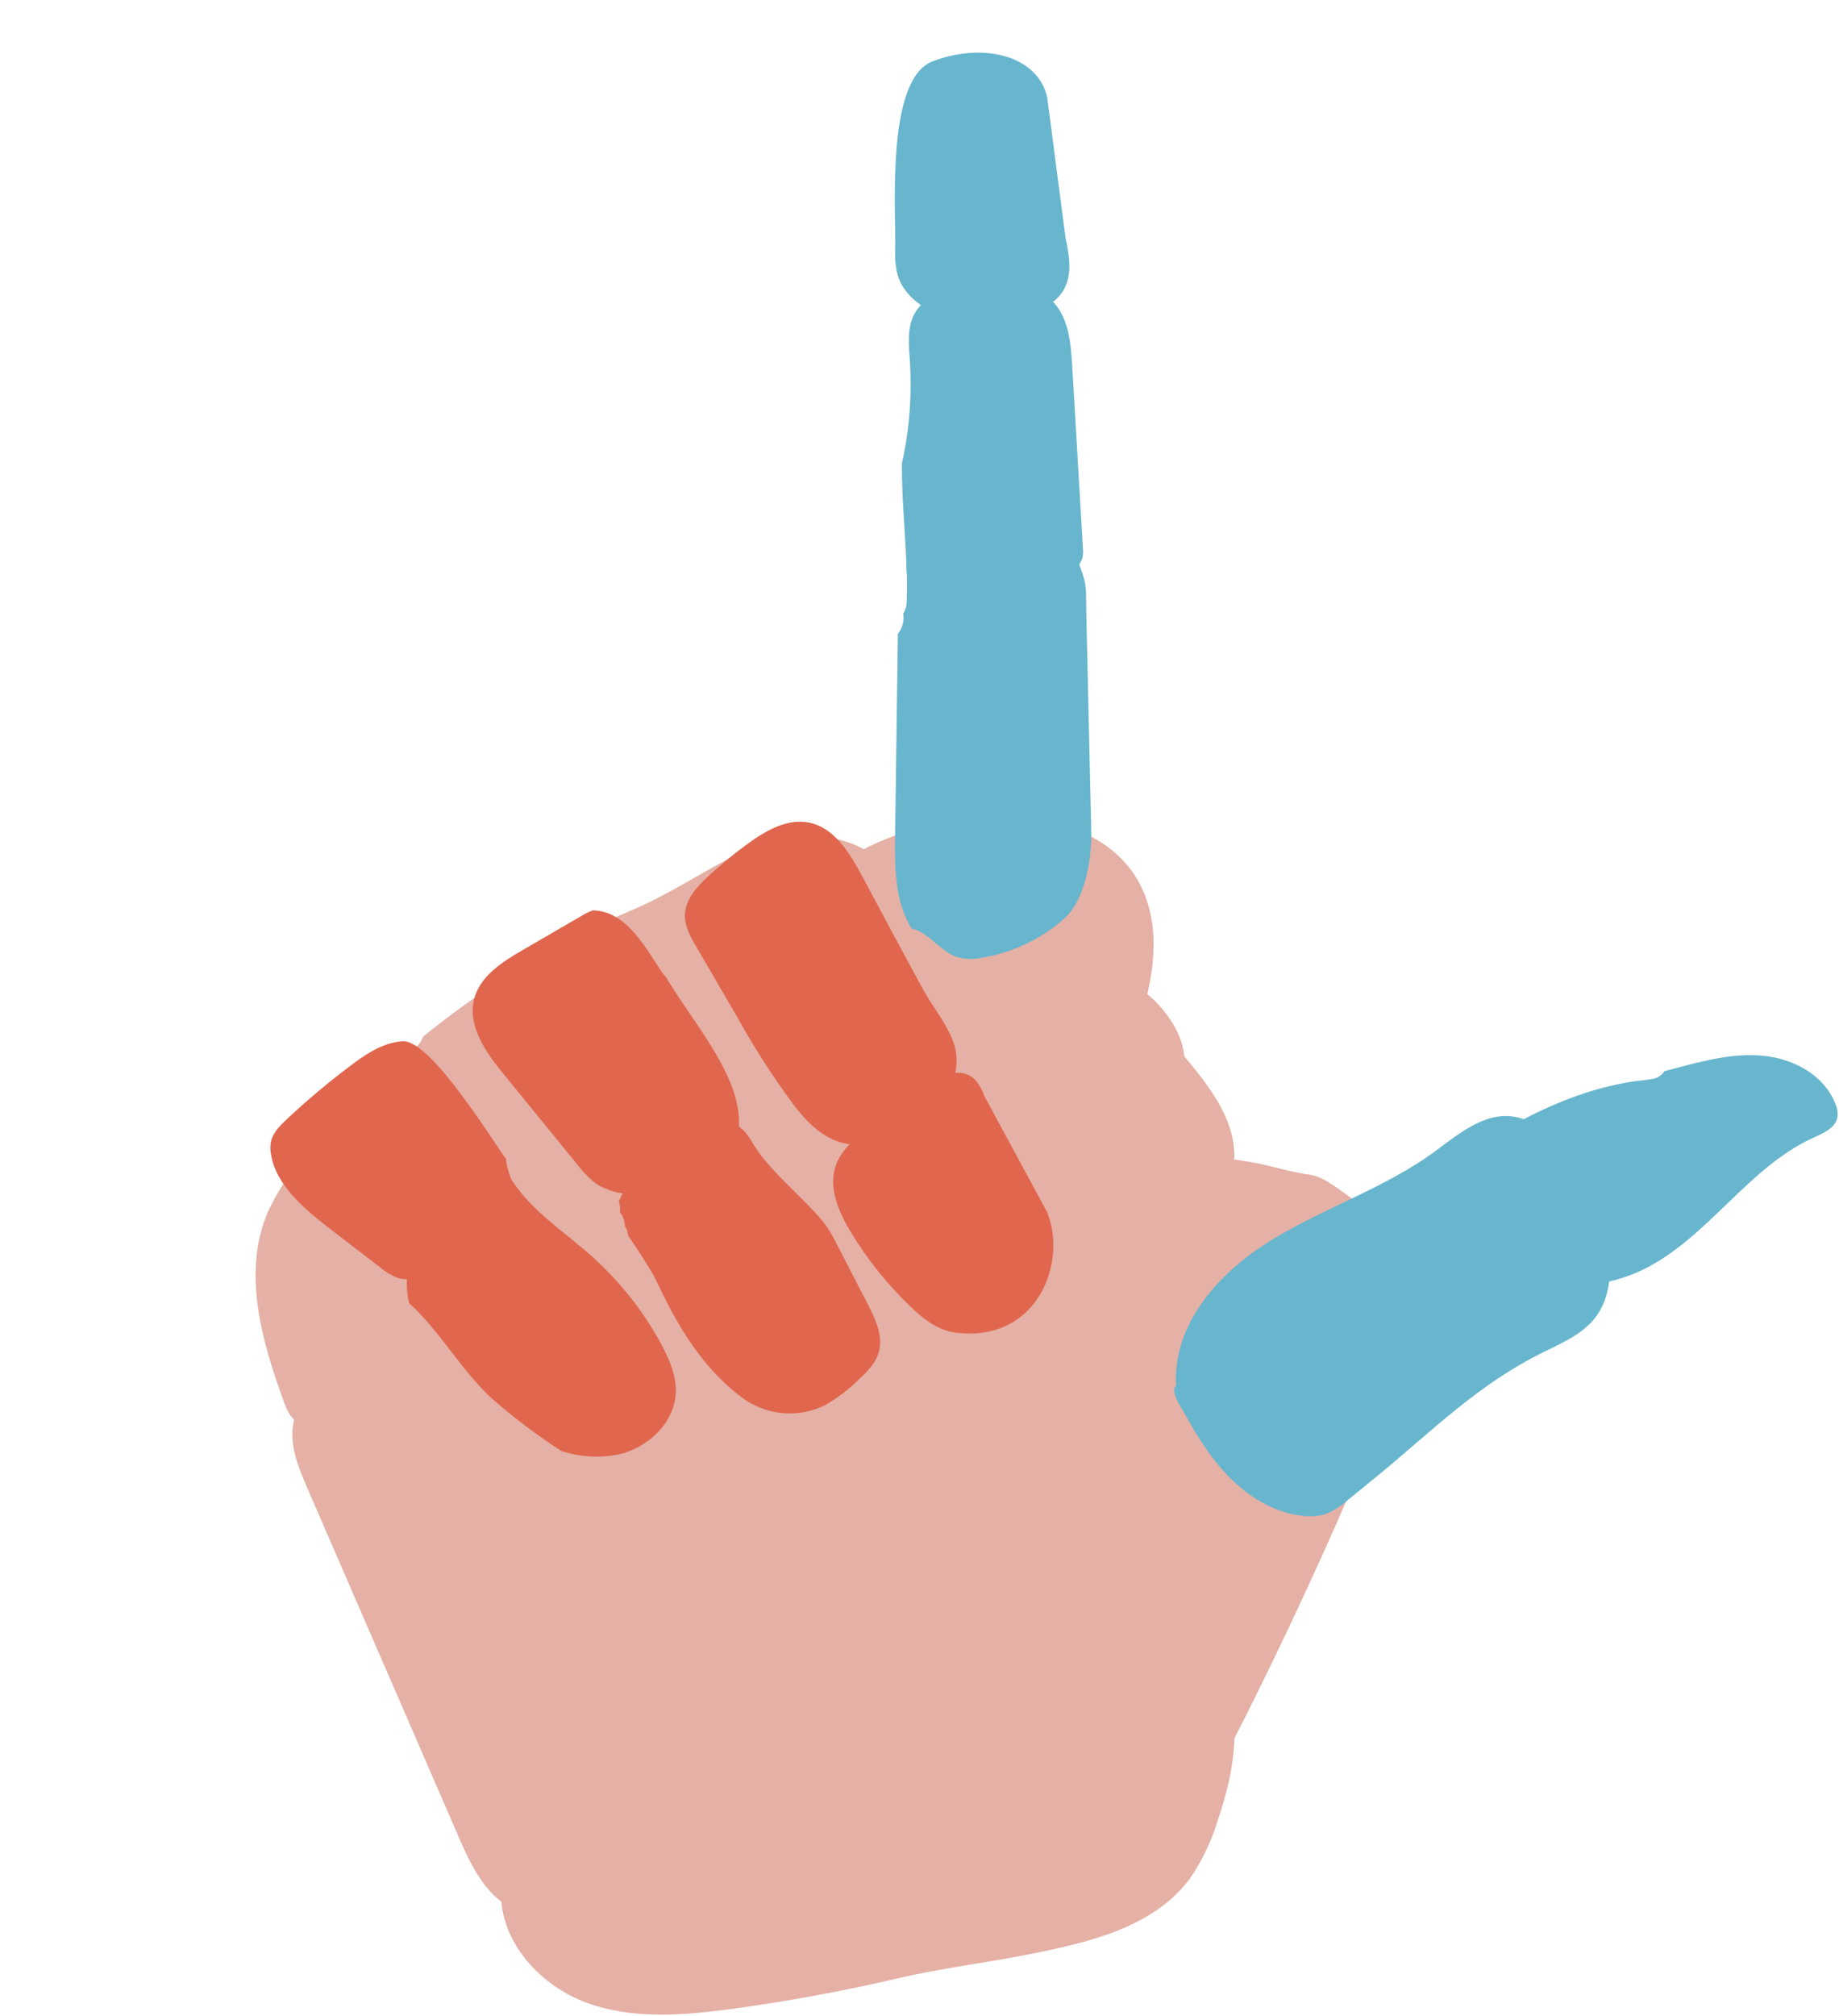 <svg width="396" height="434" viewBox="0 0 396 434" fill="none" xmlns="http://www.w3.org/2000/svg">
<g id="l 2">
<g id="l 1">
<g id="hand-colored-r 1">
<g id="hand-r">
<g id="palm-r">
<path id="metacarpal-lower-r" d="M74.94 300.71C71.41 297.04 64.75 300.48 63.39 305.46C62.03 310.44 64.12 315.63 66.17 320.35C77.13 345.59 88.087 370.837 99.04 396.09C101.96 402.83 105.99 410.47 113.04 411.53C117.32 412.17 121.51 410.12 125.38 408.12C141.04 400.04 156.84 391.86 170.38 380.44C175.54 376.09 180.38 371.31 185.12 366.52C216.64 334.93 248.63 301.39 263.64 258.79C264.839 255.787 265.564 252.616 265.79 249.39C266.04 240.98 260.36 233.78 254.99 227.39C254.57 220.84 247.82 212.92 241.74 210.98C235.66 209.04 229.03 210.08 223.04 212.26C217.05 214.44 211.49 217.72 205.67 220.37C197.91 223.92 189.67 226.37 182.11 230.32C172.2 235.47 163.67 243.02 154.22 249.03C141.22 257.32 126.55 262.6 113.22 270.34C98.33 279.02 87.93 289.24 74.94 300.71Z" fill="#E5B0A5"/>
<path id="index-metacarpal-r" d="M191.06 250C202.42 249.1 217.83 248.2 227.14 240.51C235.7 233.45 241.7 231.39 245.4 219.98C248.88 209.23 250.58 196.63 243.4 187.11C237.61 179.47 227.86 176.54 218.66 176.02C208.663 175.48 198.676 177.246 189.47 181.18C186.07 182.63 182.68 184.45 180.35 187.45C178.706 189.78 177.481 192.379 176.73 195.13C172.6 208.179 171.636 222.025 173.92 235.52C174.74 240.39 176.29 245.64 180.24 248.26C183.36 250.37 187.35 250.29 191.06 250Z" fill="#E5B0A5"/>
<path id="metacarpal-upper-r" d="M169.97 180.55C166.601 180.987 163.307 181.882 160.18 183.21C152.01 187.13 145.01 192.09 136.56 195.72C127.157 199.751 118.088 204.523 109.44 209.99C103.07 214.013 96.948 218.418 91.11 223.18C90.772 224.112 90.195 224.939 89.437 225.577C88.678 226.216 87.766 226.645 86.79 226.82C79.045 233.528 71.907 240.906 65.46 248.87C62.4 252.439 59.824 256.397 57.8 260.64C52.08 273.64 56.26 288.47 61.14 301.81C61.75 303.47 62.48 305.27 64.14 306.18C65.62 307 67.49 306.88 69.22 306.68C84.58 304.81 98.42 297.55 111.81 290.43C141.72 274.54 177.88 261.52 196.41 233.43C208.44 215.14 199.03 175.39 169.97 180.55Z" fill="#E5B0A5"/>
<path id="carpal-r" d="M107.89 407.46C107.77 418.31 116.52 427.62 126.49 431.22C136.46 434.82 147.39 433.87 157.86 432.45C169.74 430.837 181.53 428.663 193.23 425.93C203.06 423.64 212.33 422.59 222.23 420.61C234.81 418.08 248.55 414.84 256.29 404.34C258.925 400.458 260.948 396.195 262.29 391.7C265.87 381.15 268.01 368.84 262.29 359.31C258.58 353.09 251.98 349.1 245.09 347.31C238.2 345.52 230.97 345.72 223.88 346.31C195.718 348.651 168.347 356.798 143.49 370.24C129.14 378.01 115.27 387.93 106.82 402.15C105.4 404.65 106.21 405.09 107.89 407.46Z" fill="#E5B0A5"/>
<path id="thumb-metacarpal-r" d="M153.642 397.939C154.432 405.246 159.927 411.452 166.558 414.762C173.188 418.071 180.799 418.897 188.224 418.919C209.839 418.901 230.964 412.815 248.805 401.466C255.581 397.2 259.04 387.412 262.688 380.333C276.789 353.099 289.537 325.231 300.933 296.731C303.458 290.418 305.956 283.881 305.766 277.092C305.576 270.304 302.02 263.168 295.621 260.734C291.303 259.079 286.464 253.42 281.874 252.877C278.885 252.531 273.93 251.096 270.989 250.493C267.411 249.763 263.771 249.311 260.107 249.143C253.347 249.126 247.186 248.233 241.457 251.787C235.727 255.341 231.416 260.683 227.201 265.921L196.447 304.275C182.772 321.274 169.066 338.324 157.691 356.895C155.188 360.994 152.756 365.266 151.919 369.969C151.406 373.647 151.465 377.372 152.093 381.031C152.914 387.332 152.953 391.614 153.642 397.939Z" fill="#E5B0A5"/>
</g>
<g id="pinkie-r">
<path id="proximal-5-r" d="M78.559 233.464C78.703 233.555 78.787 233.765 78.812 234.093C78.816 234.148 78.819 234.21 78.819 234.275C78.674 234.558 78.533 234.854 78.419 235.116C78.304 235.378 78.222 235.589 78.186 235.717C78.073 236.102 78.012 236.393 78.001 236.583C77.993 236.61 77.985 236.632 77.978 236.656C77.818 237.207 77.678 237.719 77.538 238.231C77.455 238.431 77.396 238.591 77.368 238.694C77.235 239.16 77.039 239.747 76.885 240.252C76.839 240.363 76.793 240.473 76.744 240.589C76.288 241.659 75.707 242.934 75.085 244.17C74.741 244.846 74.399 245.501 74.068 246.115C73.497 247.185 72.929 248.246 72.363 249.297C72.161 249.679 71.971 250.017 71.809 250.285C71.682 250.482 71.588 250.602 71.535 250.636C71.275 250.857 71.068 251.026 71.404 250.086C72.138 248.032 72.629 246.41 72.86 245.282C72.982 244.682 73.034 244.21 73.36 243.231C73.686 242.253 74.356 240.623 75.234 238.838C75.594 238.113 75.958 237.404 76.311 236.74C76.619 236.152 76.918 235.599 77.199 235.1C78.092 233.531 78.403 233.365 78.559 233.464Z" fill="#E0674E"/>
<path id="intermediate-5-r" d="M108.929 249.467C106.369 246.066 93 224.157 86.877 224.157C82.956 224.315 79.261 226.6 76.151 228.917C71.106 232.672 66.278 236.71 61.69 241.012C60.193 242.427 58.693 243.918 58.305 245.956C58.175 246.765 58.184 247.591 58.331 248.397C59.364 255.188 65.668 260.41 71.491 264.885L81.862 272.852C82.96 273.793 84.205 274.543 85.55 275.074C88.517 276.064 91.598 274.758 94.254 273.455L107.023 267.258C108.712 266.428 110.472 265.543 111.418 264.002C113.986 259.86 109.332 254.433 108.929 249.467Z" fill="#E0674E"/>
<path id="distal-5-r" d="M127.201 270.248C133.372 275.715 138.532 282.227 142.442 289.485C144.143 292.67 145.625 296.116 145.526 299.699C145.34 306.181 139.695 311.575 133.387 313.079C129.22 313.947 124.898 313.704 120.855 312.373C115.576 308.954 110.554 305.155 105.826 301.006C99.19 294.851 94.838 286.698 88.107 280.552C87.206 276.884 87.515 273.022 88.989 269.544C90.498 266.063 93.089 263.191 95.649 260.382C96.68 259.148 97.861 258.047 99.163 257.105C102.123 255.138 106.688 254.282 110.264 254.122C114.439 260.662 121.327 265.035 127.201 270.248Z" fill="#E0674E"/>
</g>
<g id="ring-r">
<path id="proximal-4-r" d="M128.917 215.287C126.668 213.528 123.722 212.654 120.196 212.698C119.703 212.68 119.14 212.778 118.524 212.988C118.397 213.116 118.266 213.233 118.135 213.335C117.831 213.563 117.545 213.683 117.334 213.671C116.966 213.962 116.602 214.328 116.279 214.732C115.125 216.155 114.449 217.694 113.868 219.115C113.41 220.229 112.964 221.383 113.026 222.166C113.117 223.272 114.184 223.365 115.193 223.397C116.941 223.455 119.133 222.715 120.547 223.308C120.727 223.382 120.913 223.456 121.105 223.526C122.16 223.903 123.435 224.088 125.249 223.038C127.063 221.988 129.239 219.533 129.727 217.69C130.073 216.383 129.517 215.759 128.917 215.287Z" fill="#E0674E"/>
<path id="intermediate-4-r" d="M143.5 210.5C140.528 207.262 136 195.991 127.6 195.991C126.714 196.351 125.858 196.781 125.04 197.277L112.639 204.479C108.193 207.049 103.362 210.119 102.097 215.087C100.61 220.908 104.642 226.583 108.456 231.249C113.721 237.714 118.986 244.174 124.25 250.63C125.318 252.045 126.54 253.336 127.892 254.482C128.514 254.958 129.185 255.367 129.894 255.701C130.357 255.814 130.803 255.993 131.217 256.233C141.073 259.616 158.387 253.117 159.1 242.618C159.834 231.826 149.144 220.104 143.5 210.5Z" fill="#E0674E"/>
<path id="distal-4-r" d="M161.986 245.925C164.731 250.774 170.66 255.938 174.505 259.969C175.797 261.255 176.986 262.641 178.062 264.113C178.879 265.354 179.614 266.647 180.264 267.984L186.251 279.593C188.676 284.295 191.014 288.615 188.323 293.16C187.415 294.542 186.31 295.784 185.044 296.846C182.834 299.081 180.326 301.001 177.592 302.551C174.83 303.896 171.76 304.478 168.698 304.235C165.636 303.993 162.695 302.936 160.18 301.174C152.495 295.641 147.121 287.488 142.908 279.01C141.987 277.139 141.161 275.216 140.065 273.447C138.883 271.516 137.076 268.565 135.251 266.015C135.193 265.269 134.955 264.548 134.557 263.915C134.537 262.845 134.162 261.812 133.49 260.978C133.586 260.226 133.521 259.462 133.3 258.737C133.275 258.721 133.252 258.702 133.231 258.68C134.319 256.138 135.933 253.855 137.968 251.982C140.002 250.109 142.41 248.689 145.034 247.814C147.101 247.159 149.335 246.821 151.088 245.556C152.84 244.292 154.084 242.182 156.19 241.842C158.694 241.365 160.742 243.723 161.986 245.925Z" fill="#E0674E"/>
</g>
<g id="middle-r">
<path id="proximal-3-r" d="M170.057 192.654C168.951 193.369 168.945 192.879 168.124 193.269C167.404 193.608 166.096 194.618 164.763 195.768C160.605 199.352 156.127 204.422 155.848 205.858C155.718 206.528 156.374 206.471 157.017 206.401L164.492 205.61C164.987 205.556 165.653 205.396 167.096 204.205C168.259 203.244 170.43 201.179 171.622 200.006C172.815 198.832 173.973 197.588 174.611 196.705C175.538 195.419 176.877 193.521 176.63 193.241C176.418 193.02 175.75 193.242 175.494 193.061C175.417 192.981 175.367 192.871 175.226 192.852C175.023 192.86 174.763 192.923 174.452 193.042C173.831 193.235 173.405 193.226 173.185 193.017C172.928 192.75 172.445 192.745 172.203 192.464C172.016 192.268 171.825 192.068 171.31 192.201C170.969 192.309 170.195 192.749 170.057 192.654Z" fill="#E0674E"/>
<path id="intermediate-3-r" d="M178.119 244.685C175.15 243.029 172.852 240.396 170.775 237.706C166.287 231.601 162.197 225.214 158.531 218.584L149.921 203.804C148.7 201.706 147.433 199.458 147.486 197.025C147.553 193.682 150.039 190.928 152.486 188.654C155.267 186.078 158.205 183.674 161.278 181.455C165.065 178.73 169.569 176.189 174.146 177.081C179.619 178.141 182.938 183.574 185.582 188.491C190 196.721 194.416 205.05 198.918 213.281C201.178 217.39 205.491 222.301 205.923 227.135C207.089 239.835 188.959 251.017 178.119 244.685Z" fill="#E0674E"/>
<path id="distal-3-r" d="M205.76 286.903C201.937 286.409 198.752 283.921 195.981 281.215C191.018 276.451 186.703 271.054 183.148 265.163C180.507 260.77 178.259 255.488 180.047 250.703C181.03 248.071 183.106 246.017 185.19 244.131C189.477 240.282 194.058 236.776 198.893 233.644C202.179 231.495 206.781 229.608 209.717 232.21C210.715 233.244 211.464 234.492 211.907 235.858L225.5 261C229.85 271.69 223.486 289.092 205.76 286.903Z" fill="#E0674E"/>
</g>
<g id="index-r">
<path id="proximal-2-r" d="M234.983 178.97L233.908 131.52C233.788 126.507 234.181 126.267 232.422 121.589C233.397 118.245 231.142 114.623 228.096 112.932C225.05 111.242 221.416 111.033 217.933 110.992C213.469 110.95 208.915 111.113 204.695 112.546C200.651 113.798 197.239 116.552 195.162 120.241C195.299 123.372 195.367 126.5 195.244 129.638C195.225 130.519 194.966 131.377 194.493 132.122C194.617 132.887 194.577 133.669 194.377 134.418C194.178 135.167 193.823 135.865 193.336 136.468C193.13 150.943 192.934 165.416 192.748 179.886C192.652 186.75 192.673 194.031 196.274 199.876C200.021 200.812 202.05 204.342 205.605 205.869C207.494 206.528 209.531 206.634 211.477 206.175C218.015 205.097 224.12 202.205 229.095 197.829C233.628 193.839 235.118 185.035 234.983 178.97Z" fill="#68B6CE"/>
<path id="intermediate-2-r" d="M233.195 118.094C232.418 104.936 231.643 91.778 230.873 78.621C230.574 73.598 230.051 68.053 226.386 64.598C222.483 60.91 216.472 60.958 211.124 61.351C205.777 61.743 199.38 62.862 196.856 67.688C195.298 70.671 195.693 74.256 195.916 77.652C196.404 85.073 195.831 92.525 194.214 99.784C194.145 107.641 195.049 115.488 195.24 123.359L195.336 123.434C196.613 124.07 198.032 124.365 199.457 124.289C208.755 124.544 218.059 124.216 227.316 123.306C229.621 123.075 232.368 122.427 233.075 120.201C233.235 119.51 233.275 118.799 233.195 118.094Z" fill="#68B6CE"/>
<path id="distal-2-r" d="M192.772 53.416C192.656 55.31 192.817 57.211 193.249 59.059C194.431 63.286 198.288 66.33 202.473 67.689C206.658 69.049 211.154 68.852 215.53 68.479C220.861 68.016 227.01 66.663 229.344 61.838C230.904 58.595 230.192 54.773 229.454 51.26L225.5 21C223.678 12.334 212.294 8.87 200.844 13.191C190.812 17.005 192.915 44.702 192.772 53.416Z" fill="#68B6CE"/>
</g>
<g id="thumb-r">
<path id="proximal-1-r" d="M338.305 252.884C336.29 247.655 332.753 242.128 327.194 240.654C320.308 238.816 314.372 243.923 309.019 247.862C298.376 255.697 285.231 259.978 273.895 266.9C262.559 273.822 252.55 284.864 253.24 298.275C251.933 299.641 254.21 302.761 255.231 304.548C257.981 309.598 261.163 314.634 265.422 318.714C269.681 322.794 275.175 325.946 280.991 326.378C282.38 326.52 283.784 326.411 285.135 326.055C287.022 325.368 288.753 324.31 290.223 322.941L296.055 318.192C308.333 308.159 318.247 297.953 332.696 290.928C336.679 288.986 340.883 287.088 343.521 283.653C347.598 278.356 346.949 270.832 346.138 263.985C345.637 259.825 344.96 255.285 341.783 252.23C338.833 249.398 334.307 248.46 331.635 245.389" fill="#68B6CE"/>
<path id="distal-1-r" d="M395.149 237.493C392.771 231.465 386.263 227.956 379.81 227.308C373.358 226.66 366.987 228.324 360.776 229.98L358.429 230.601C358.12 231.07 357.713 231.467 357.236 231.763C356.76 232.059 356.224 232.248 355.668 232.318C354.466 232.494 353.264 232.64 352.083 232.776C337.055 234.895 321.813 243.413 310.039 252.822C308.302 255.021 307.152 257.548 307.901 260.137C308.333 261.359 308.999 262.484 309.861 263.45C319.94 276.073 339.068 280.433 353.624 273.417C367.706 266.645 376.301 251.357 390.519 244.918C392.641 243.943 395.164 242.874 395.652 240.599C395.796 239.537 395.621 238.456 395.149 237.493Z" fill="#68B6CE"/>
</g>
</g>
</g>
</g>
</g>
</svg>
